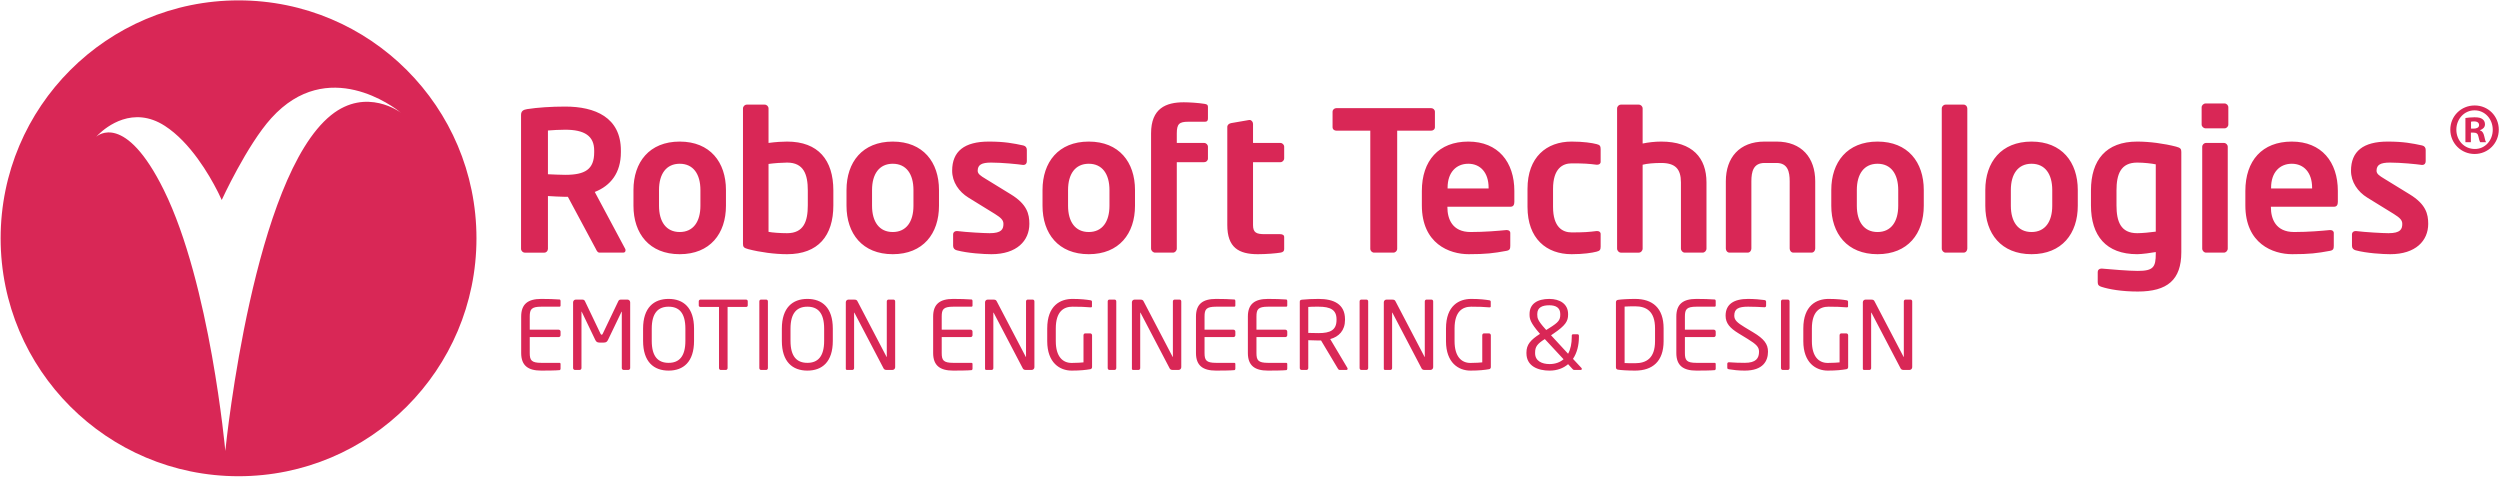 <?xml version="1.0" encoding="UTF-8"?>
<svg width="280px" height="54px" viewBox="0 0 280 54" version="1.1" xmlns="http://www.w3.org/2000/svg" xmlns:xlink="http://www.w3.org/1999/xlink">
    <title>D4B65459-0966-4904-B541-B426014177FC</title>
    <g id="Page-1" stroke="none" stroke-width="1" fill="none" fill-rule="evenodd">
        <g id="login-filled" transform="translate(-130, -24)" fill="#D92756">
            <g id="Header" transform="translate(0, 1)">
                <g id="Combined-Shape" transform="translate(130, 23)">
                    <path d="M26.718,0.042 C41.434,0.042 53.364,11.972 53.364,26.689 C53.364,41.406 41.434,53.337 26.718,53.337 C12.001,53.337 0.071,41.406 0.071,26.689 C0.071,11.972 12.001,0.042 26.718,0.042 Z M30.391,13.226 C27.657,16.242 24.833,22.4 24.833,22.4 C24.833,22.4 24.713,22.119 24.483,21.655 L24.347,21.384 C23.442,19.606 21.33,15.947 18.46,14.096 C14.895,11.796 11.919,14.198 11.041,15.046 L10.896,15.19 C10.831,15.257 10.792,15.301 10.781,15.314 L10.779,15.315 C10.929,15.179 14.021,12.515 18.355,21.293 C23.539,31.795 25.236,50.508 25.236,50.508 L25.239,50.472 C25.359,49.298 28.44,19.865 37.07,12.906 C41.055,9.693 44.898,12.622 44.898,12.622 C44.898,12.622 44.894,12.618 44.886,12.612 L44.852,12.584 C44.198,12.055 36.707,6.257 30.391,13.226 Z M173.526,33.479 C174.697,33.479 175.626,34.041 175.626,35.165 L175.626,35.25 C175.626,35.961 175.341,36.449 174.011,37.35 L173.716,37.552 L175.626,39.621 C175.911,39.111 176.037,38.454 176.037,37.754 L176.037,37.605 C176.037,37.489 176.09,37.435 176.206,37.435 L176.66,37.435 C176.776,37.435 176.839,37.489 176.839,37.605 L176.839,37.754 C176.839,38.676 176.618,39.536 176.174,40.193 L177.113,41.201 C177.156,41.243 177.166,41.286 177.166,41.318 C177.166,41.392 177.103,41.434 177.05,41.434 L176.322,41.434 C176.227,41.434 176.195,41.402 176.153,41.36 L175.626,40.787 C175.108,41.233 174.412,41.509 173.547,41.509 C172.26,41.509 170.962,41.01 170.962,39.568 L170.962,39.482 C170.962,38.602 171.416,38.072 172.481,37.393 L172.407,37.308 C171.416,36.162 171.31,35.717 171.31,35.25 L171.31,35.165 C171.31,34.041 172.165,33.479 173.526,33.479 Z M74.885,33.478 C76.541,33.478 77.733,34.454 77.733,36.809 L77.733,38.178 C77.733,40.533 76.541,41.508 74.885,41.508 C73.228,41.508 72.025,40.533 72.025,38.178 L72.025,36.809 C72.025,34.455 73.228,33.478 74.885,33.478 Z M192.053,33.543 C192.117,33.553 192.159,33.628 192.159,33.691 L192.159,34.221 C192.159,34.296 192.117,34.349 192.043,34.349 L190.007,34.349 C188.888,34.349 188.709,34.646 188.709,35.452 L188.709,36.926 L191.948,36.926 C192.064,36.926 192.159,37.022 192.159,37.139 L192.159,37.542 C192.159,37.658 192.064,37.754 191.948,37.754 L188.709,37.754 L188.709,39.536 C188.709,40.342 188.888,40.639 190.007,40.639 L192.043,40.639 C192.117,40.639 192.159,40.692 192.159,40.766 L192.159,41.307 C192.159,41.37 192.117,41.445 192.053,41.455 C191.652,41.498 190.618,41.508 189.996,41.508 C188.519,41.508 187.749,40.946 187.749,39.535 L187.749,35.452 C187.749,34.041 188.519,33.479 189.996,33.479 C190.618,33.479 191.61,33.5 192.053,33.543 Z M138.254,33.543 C138.317,33.553 138.359,33.628 138.359,33.691 L138.359,34.221 C138.359,34.296 138.317,34.349 138.243,34.349 L136.207,34.349 C135.089,34.349 134.909,34.646 134.909,35.452 L134.909,36.926 L138.149,36.926 C138.264,36.926 138.359,37.022 138.359,37.139 L138.359,37.542 C138.359,37.658 138.264,37.754 138.149,37.754 L134.909,37.754 L134.909,39.536 C134.909,40.342 135.088,40.639 136.207,40.639 L138.243,40.639 C138.317,40.639 138.359,40.692 138.359,40.766 L138.359,41.307 C138.359,41.37 138.317,41.445 138.254,41.455 C137.853,41.498 136.819,41.508 136.196,41.508 C134.719,41.508 133.949,40.946 133.949,39.535 L133.949,35.452 C133.949,34.041 134.719,33.479 136.196,33.479 C136.819,33.479 137.811,33.5 138.254,33.543 Z M108.817,33.543 C108.88,33.553 108.922,33.628 108.922,33.691 L108.922,34.221 C108.922,34.296 108.88,34.349 108.806,34.349 L106.77,34.349 C105.651,34.349 105.472,34.646 105.472,35.452 L105.472,36.926 L108.711,36.926 C108.827,36.926 108.922,37.022 108.922,37.139 L108.922,37.542 C108.922,37.658 108.827,37.754 108.711,37.754 L105.472,37.754 L105.472,39.536 C105.472,40.342 105.651,40.639 106.77,40.639 L108.806,40.639 C108.88,40.639 108.922,40.692 108.922,40.766 L108.922,41.307 C108.922,41.37 108.88,41.445 108.817,41.455 C108.416,41.498 107.382,41.508 106.759,41.508 C105.282,41.508 104.512,40.946 104.512,39.535 L104.512,35.452 C104.512,34.041 105.282,33.479 106.759,33.479 C107.382,33.479 108.373,33.5 108.817,33.543 Z M195.788,33.479 C196.41,33.479 197.223,33.542 197.624,33.606 C197.73,33.627 197.803,33.68 197.803,33.786 L197.803,34.242 C197.803,34.348 197.73,34.412 197.624,34.412 L197.603,34.412 C197.139,34.38 196.401,34.348 195.788,34.348 C194.702,34.348 194.238,34.582 194.238,35.356 C194.238,35.854 194.586,36.151 195.387,36.639 L196.358,37.223 C197.582,37.955 198.015,38.538 198.015,39.386 C198.014,40.405 197.487,41.508 195.409,41.508 C194.67,41.508 194.121,41.434 193.657,41.36 C193.478,41.328 193.456,41.286 193.456,41.169 L193.456,40.744 C193.456,40.628 193.541,40.575 193.636,40.575 L193.667,40.575 C194.153,40.617 194.923,40.638 195.409,40.638 C196.675,40.638 197.012,40.129 197.012,39.386 C197.012,38.856 196.706,38.559 195.746,37.965 L194.722,37.339 C193.752,36.746 193.267,36.205 193.267,35.356 C193.267,34.072 194.184,33.479 195.788,33.479 Z M183.127,33.479 C185.079,33.479 186.324,34.486 186.324,36.778 L186.324,38.209 C186.324,40.479 185.079,41.508 183.127,41.508 C182.325,41.508 181.513,41.455 181.207,41.402 C181.07,41.381 180.985,41.296 180.985,41.137 L180.985,33.85 C180.985,33.702 181.07,33.606 181.207,33.585 C181.513,33.532 182.326,33.479 183.127,33.479 Z M90.426,33.478 C92.082,33.478 93.275,34.454 93.275,36.809 L93.275,38.178 C93.275,40.533 92.082,41.508 90.426,41.508 C88.77,41.508 87.567,40.533 87.567,38.178 L87.567,36.809 C87.567,34.455 88.77,33.478 90.426,33.478 Z M120.117,33.479 C121.098,33.479 121.72,33.564 122.121,33.628 C122.216,33.638 122.3,33.681 122.3,33.787 L122.3,34.317 C122.3,34.391 122.258,34.423 122.163,34.423 L122.121,34.423 C121.499,34.37 121.013,34.349 120.117,34.349 C119.135,34.349 118.249,34.879 118.249,36.788 L118.249,38.21 C118.249,39.96 119.04,40.649 120.021,40.649 C120.665,40.649 121.097,40.607 121.351,40.586 L121.351,37.552 C121.351,37.436 121.425,37.34 121.541,37.34 L122.111,37.34 C122.216,37.34 122.311,37.436 122.311,37.552 L122.311,41.116 C122.311,41.233 122.237,41.328 122.121,41.349 C121.604,41.434 121.014,41.508 120.022,41.508 C118.703,41.508 117.289,40.639 117.289,38.209 L117.289,36.788 C117.289,34.211 118.766,33.479 120.117,33.479 Z M204.799,33.479 C205.78,33.479 206.402,33.564 206.804,33.628 C206.898,33.638 206.982,33.681 206.982,33.787 L206.982,34.317 C206.982,34.391 206.94,34.423 206.845,34.423 L206.803,34.423 C206.181,34.37 205.695,34.349 204.798,34.349 C203.817,34.349 202.931,34.879 202.931,36.788 L202.931,38.21 C202.931,39.96 203.722,40.649 204.703,40.649 C205.347,40.649 205.78,40.607 206.033,40.586 L206.033,37.552 C206.033,37.436 206.106,37.34 206.223,37.34 L206.793,37.34 C206.898,37.34 206.993,37.436 206.993,37.552 L206.993,41.116 C206.993,41.233 206.919,41.328 206.804,41.349 C206.286,41.434 205.696,41.508 204.704,41.508 C203.385,41.508 201.971,40.639 201.971,38.209 L201.971,36.788 C201.971,34.211 203.448,33.479 204.799,33.479 Z M62.677,33.543 C62.74,33.553 62.783,33.628 62.783,33.691 L62.783,34.221 C62.783,34.296 62.74,34.349 62.667,34.349 L60.63,34.349 C59.512,34.349 59.332,34.646 59.332,35.452 L59.332,36.926 L62.572,36.926 C62.688,36.926 62.783,37.022 62.783,37.139 L62.783,37.542 C62.783,37.658 62.688,37.754 62.572,37.754 L59.332,37.754 L59.332,39.536 C59.332,40.342 59.512,40.639 60.63,40.639 L62.667,40.639 C62.74,40.639 62.783,40.692 62.783,40.766 L62.783,41.307 C62.783,41.37 62.74,41.445 62.677,41.455 C62.276,41.498 61.242,41.508 60.62,41.508 C59.142,41.508 58.372,40.946 58.372,39.535 L58.372,35.452 C58.372,34.041 59.142,33.479 60.62,33.479 C61.242,33.479 62.234,33.5 62.677,33.543 Z M164.779,33.479 C165.76,33.479 166.383,33.564 166.784,33.628 C166.879,33.638 166.963,33.681 166.963,33.787 L166.963,34.317 C166.963,34.391 166.921,34.423 166.826,34.423 L166.783,34.423 C166.161,34.37 165.676,34.349 164.778,34.349 C163.797,34.349 162.911,34.879 162.911,36.788 L162.911,38.21 C162.911,39.96 163.702,40.649 164.684,40.649 C165.327,40.649 165.76,40.607 166.013,40.586 L166.013,37.552 C166.013,37.436 166.087,37.34 166.203,37.34 L166.773,37.34 C166.878,37.34 166.974,37.436 166.974,37.552 L166.974,41.116 C166.974,41.233 166.9,41.328 166.784,41.349 C166.267,41.434 165.676,41.508 164.684,41.508 C163.365,41.508 161.951,40.639 161.951,38.209 L161.951,36.788 C161.951,34.211 163.428,33.479 164.779,33.479 Z M144.067,33.543 C144.13,33.553 144.173,33.628 144.173,33.691 L144.173,34.221 C144.173,34.296 144.13,34.349 144.057,34.349 L142.02,34.349 C140.902,34.349 140.723,34.646 140.723,35.452 L140.723,36.926 L143.962,36.926 C144.078,36.926 144.173,37.022 144.173,37.139 L144.173,37.542 C144.173,37.658 144.078,37.754 143.962,37.754 L140.723,37.754 L140.723,39.536 C140.723,40.342 140.902,40.639 142.02,40.639 L144.057,40.639 C144.13,40.639 144.173,40.692 144.173,40.766 L144.173,41.307 C144.173,41.37 144.13,41.445 144.067,41.455 C143.666,41.498 142.632,41.508 142.01,41.508 C140.532,41.508 139.762,40.946 139.762,39.535 L139.762,35.452 C139.762,34.041 140.533,33.479 142.01,33.479 C142.632,33.479 143.624,33.5 144.067,33.543 Z M127.66,33.553 C127.956,33.553 128.008,33.606 128.092,33.765 L131.332,39.96 L131.353,39.992 C131.363,39.992 131.363,39.971 131.363,39.96 L131.363,33.755 C131.363,33.649 131.448,33.553 131.553,33.553 L132.113,33.553 C132.228,33.553 132.303,33.649 132.303,33.755 L132.303,41.127 C132.303,41.296 132.166,41.434 131.997,41.434 L131.343,41.434 C131.174,41.434 131.058,41.371 131.005,41.265 L127.745,35.038 C127.734,35.017 127.724,35.006 127.713,35.006 C127.703,35.006 127.703,35.017 127.703,35.038 L127.703,41.233 C127.703,41.339 127.618,41.435 127.513,41.435 L126.964,41.435 C126.858,41.435 126.774,41.414 126.774,41.307 L126.774,33.85 C126.774,33.681 126.911,33.553 127.08,33.553 L127.66,33.553 Z M147.686,33.479 C149.353,33.479 150.641,34.041 150.641,35.76 L150.641,35.834 C150.641,37.021 149.944,37.722 148.984,37.976 L150.904,41.201 C150.925,41.233 150.936,41.264 150.936,41.296 C150.936,41.37 150.883,41.434 150.799,41.434 L150.124,41.434 C149.997,41.434 149.933,41.434 149.849,41.296 L147.96,38.135 L147.686,38.135 C147.338,38.135 147.085,38.125 146.526,38.103 L146.526,41.222 C146.526,41.328 146.452,41.434 146.336,41.434 L145.766,41.434 C145.66,41.434 145.576,41.339 145.576,41.222 L145.576,33.797 C145.576,33.649 145.639,33.585 145.829,33.564 C146.283,33.511 147.074,33.479 147.686,33.479 Z M85.816,33.553 C85.921,33.553 86.005,33.638 86.005,33.755 L86.005,41.222 C86.005,41.328 85.931,41.434 85.816,41.434 L85.235,41.434 C85.13,41.434 85.045,41.339 85.045,41.222 L85.045,33.755 C85.045,33.649 85.119,33.553 85.235,33.553 L85.816,33.553 Z M200.24,33.553 C200.346,33.553 200.431,33.638 200.431,33.755 L200.431,41.222 C200.431,41.328 200.357,41.434 200.24,41.434 L199.66,41.434 C199.555,41.434 199.47,41.339 199.47,41.222 L199.47,33.755 C199.47,33.649 199.544,33.553 199.66,33.553 L200.24,33.553 Z M124.833,33.553 C124.938,33.553 125.023,33.638 125.023,33.755 L125.023,41.222 C125.023,41.328 124.949,41.434 124.833,41.434 L124.253,41.434 C124.147,41.434 124.063,41.339 124.063,41.222 L124.063,33.755 C124.063,33.649 124.136,33.553 124.253,33.553 L124.833,33.553 Z M111.211,33.553 C111.507,33.553 111.559,33.606 111.644,33.765 L114.883,39.96 L114.904,39.992 C114.911,39.992 114.914,39.983 114.914,39.973 L114.915,33.755 C114.915,33.649 114.999,33.553 115.105,33.553 L115.664,33.553 C115.78,33.553 115.854,33.649 115.854,33.755 L115.854,41.127 C115.854,41.296 115.717,41.434 115.548,41.434 L114.894,41.434 C114.725,41.434 114.609,41.371 114.556,41.265 L111.296,35.038 C111.285,35.017 111.275,35.006 111.264,35.006 C111.257,35.006 111.255,35.011 111.254,35.021 L111.254,41.233 C111.254,41.339 111.169,41.435 111.064,41.435 L110.515,41.435 C110.409,41.435 110.325,41.414 110.325,41.307 L110.325,33.85 C110.325,33.681 110.462,33.553 110.631,33.553 L111.211,33.553 Z M209.525,33.553 C209.821,33.553 209.873,33.606 209.957,33.765 L213.197,39.96 L213.218,39.992 C213.228,39.992 213.228,39.971 213.228,39.96 L213.228,33.755 C213.228,33.649 213.313,33.553 213.418,33.553 L213.978,33.553 C214.093,33.553 214.168,33.649 214.168,33.755 L214.168,41.127 C214.168,41.296 214.031,41.434 213.862,41.434 L213.208,41.434 C213.039,41.434 212.923,41.371 212.87,41.265 L209.61,35.038 C209.599,35.017 209.589,35.006 209.578,35.006 C209.571,35.006 209.569,35.011 209.568,35.021 L209.568,41.233 C209.568,41.339 209.483,41.435 209.377,41.435 L208.829,41.435 C208.723,41.435 208.639,41.414 208.639,41.307 L208.639,33.85 C208.639,33.681 208.776,33.553 208.945,33.553 L209.525,33.553 Z M95.617,33.553 C95.912,33.553 95.965,33.606 96.049,33.765 L99.289,39.96 L99.31,39.992 C99.317,39.992 99.319,39.983 99.32,39.973 L99.32,33.755 C99.32,33.649 99.405,33.553 99.51,33.553 L100.069,33.553 C100.186,33.553 100.259,33.649 100.259,33.755 L100.259,41.127 C100.26,41.296 100.123,41.434 99.954,41.434 L99.299,41.434 C99.13,41.434 99.014,41.371 98.962,41.265 L95.701,35.038 C95.691,35.017 95.68,35.006 95.669,35.006 C95.659,35.006 95.659,35.017 95.659,35.038 L95.659,41.233 C95.659,41.339 95.575,41.435 95.469,41.435 L94.92,41.435 C94.815,41.435 94.73,41.414 94.73,41.307 L94.73,33.85 C94.73,33.681 94.868,33.553 95.036,33.553 L95.617,33.553 Z M153.046,33.553 C153.152,33.553 153.236,33.638 153.236,33.755 L153.236,41.222 C153.236,41.328 153.162,41.434 153.046,41.434 L152.466,41.434 C152.36,41.434 152.276,41.339 152.276,41.222 L152.276,33.755 C152.276,33.649 152.35,33.553 152.466,33.553 L153.046,33.553 Z M83.547,33.553 C83.663,33.553 83.748,33.627 83.748,33.744 L83.748,34.211 C83.747,34.317 83.663,34.38 83.547,34.38 L81.49,34.38 L81.49,41.222 C81.49,41.328 81.416,41.434 81.3,41.434 L80.719,41.434 C80.614,41.434 80.529,41.339 80.529,41.222 L80.529,34.38 L78.472,34.38 C78.356,34.38 78.261,34.327 78.261,34.211 L78.261,33.744 C78.261,33.638 78.356,33.553 78.472,33.553 L83.547,33.553 Z M65.178,33.553 C65.368,33.553 65.452,33.596 65.516,33.733 L67.256,37.372 C67.299,37.467 67.33,37.488 67.383,37.488 C67.436,37.488 67.468,37.467 67.51,37.372 L69.25,33.733 C69.314,33.595 69.398,33.553 69.588,33.553 L70.274,33.553 C70.443,33.553 70.58,33.691 70.58,33.861 L70.58,41.222 C70.58,41.339 70.485,41.434 70.369,41.434 L69.852,41.434 C69.736,41.434 69.641,41.339 69.641,41.222 L69.641,34.932 C69.641,34.911 69.641,34.9 69.63,34.9 C69.62,34.9 69.62,34.9 69.609,34.921 L68.1,38.061 C67.995,38.273 67.889,38.368 67.626,38.368 L67.141,38.368 C66.877,38.368 66.771,38.273 66.666,38.061 L65.157,34.921 C65.146,34.9 65.146,34.9 65.136,34.9 C65.129,34.9 65.127,34.905 65.126,34.914 L65.125,41.222 C65.125,41.339 65.031,41.434 64.914,41.434 L64.397,41.434 C64.281,41.434 64.186,41.339 64.186,41.222 L64.186,33.861 C64.186,33.691 64.323,33.553 64.492,33.553 L65.178,33.553 Z M155.874,33.553 C156.169,33.553 156.222,33.606 156.306,33.765 L159.545,39.96 L159.566,39.992 C159.573,39.992 159.576,39.983 159.576,39.973 L159.577,33.755 C159.577,33.649 159.661,33.553 159.767,33.553 L160.326,33.553 C160.442,33.553 160.516,33.649 160.516,33.755 L160.516,41.127 C160.516,41.296 160.379,41.434 160.211,41.434 L159.556,41.434 C159.387,41.434 159.271,41.371 159.219,41.265 L155.958,35.038 C155.948,35.017 155.937,35.006 155.927,35.006 C155.919,35.006 155.917,35.011 155.916,35.021 L155.916,41.233 C155.916,41.339 155.831,41.435 155.726,41.435 L155.177,41.435 C155.072,41.435 154.987,41.414 154.987,41.307 L154.987,33.85 C154.987,33.681 155.125,33.553 155.293,33.553 L155.874,33.553 Z M173.019,37.976 C172.175,38.506 171.932,38.835 171.932,39.482 L171.932,39.567 C171.932,40.426 172.692,40.776 173.547,40.776 C174.222,40.776 174.739,40.564 175.119,40.235 L173.019,37.976 Z M183.127,34.306 C182.631,34.306 182.304,34.317 181.956,34.338 L181.956,40.66 C182.294,40.681 182.631,40.681 183.127,40.681 C184.393,40.681 185.364,40.119 185.364,38.209 L185.364,36.778 C185.364,34.858 184.393,34.306 183.127,34.306 Z M90.426,34.349 C89.276,34.349 88.537,35.028 88.537,36.809 L88.537,38.178 C88.537,39.96 89.265,40.639 90.426,40.639 C91.576,40.639 92.304,39.96 92.304,38.178 L92.304,36.809 C92.304,35.028 91.587,34.349 90.426,34.349 Z M74.885,34.349 C73.734,34.349 72.996,35.028 72.996,36.809 L72.996,38.178 C72.996,39.96 73.724,40.639 74.885,40.639 C76.035,40.639 76.763,39.96 76.763,38.178 L76.763,36.809 C76.763,35.028 76.045,34.349 74.885,34.349 Z M147.686,34.349 L147.357,34.349 C147.054,34.351 146.707,34.358 146.526,34.38 L146.526,37.287 C146.99,37.298 147.444,37.308 147.686,37.308 C148.984,37.308 149.691,36.979 149.691,35.834 L149.691,35.76 C149.691,34.699 149.005,34.349 147.686,34.349 Z M173.526,34.19 C172.724,34.19 172.175,34.434 172.175,35.165 L172.175,35.25 C172.175,35.622 172.228,35.908 173.072,36.842 L173.177,36.958 L173.536,36.735 C174.56,36.099 174.749,35.834 174.749,35.25 L174.749,35.165 C174.75,34.465 174.254,34.19 173.526,34.19 Z M239.366,15.857 C240.753,15.857 242.379,16.075 243.722,16.423 C244.22,16.554 244.307,16.684 244.307,17.012 L244.307,28.252 C244.307,31.345 242.746,32.652 239.431,32.652 C237.61,32.652 236.18,32.391 235.379,32.129 C235.075,32.042 234.945,31.911 234.945,31.606 L234.945,30.452 C234.945,30.234 235.119,30.081 235.357,30.081 L235.4,30.081 C236.375,30.168 238.434,30.342 239.431,30.342 C241.187,30.342 241.447,29.907 241.447,28.404 L241.447,28.229 C240.991,28.316 239.886,28.469 239.366,28.469 C235.877,28.469 234.187,26.4 234.187,23.001 L234.187,21.325 C234.187,17.926 235.877,15.857 239.366,15.857 Z M210.284,15.857 C213.686,15.857 215.463,18.166 215.463,21.281 L215.463,23.046 C215.463,26.161 213.686,28.47 210.284,28.47 C206.881,28.47 205.104,26.161 205.104,23.046 L205.104,21.281 C205.104,18.166 206.881,15.857 210.284,15.857 Z M267.43,15.857 C269.185,15.857 270.182,16.054 271.287,16.293 C271.547,16.358 271.677,16.533 271.677,16.794 L271.677,18.058 C271.677,18.319 271.526,18.472 271.309,18.472 L271.244,18.472 C270.637,18.385 268.904,18.21 267.669,18.21 C266.628,18.21 266.173,18.45 266.173,19.125 C266.173,19.474 266.498,19.692 267.04,20.018 L269.879,21.761 C271.7,22.872 271.96,23.961 271.96,25.072 C271.959,26.967 270.551,28.47 267.712,28.47 C266.866,28.47 265.046,28.361 263.833,28.034 C263.573,27.969 263.421,27.794 263.421,27.533 L263.421,26.226 C263.421,26.052 263.573,25.878 263.811,25.878 L263.876,25.878 C264.916,26.008 266.866,26.117 267.517,26.117 C268.86,26.117 269.055,25.66 269.055,25.072 C269.055,24.658 268.795,24.396 268.102,23.961 L265.133,22.131 C264.071,21.477 263.312,20.388 263.312,19.125 C263.312,16.946 264.678,15.857 267.43,15.857 Z M110.758,15.857 C112.514,15.857 113.51,16.054 114.616,16.293 C114.876,16.358 115.006,16.533 115.006,16.794 L115.006,18.058 C115.006,18.319 114.854,18.472 114.637,18.472 L114.573,18.472 C113.966,18.385 112.232,18.21 110.997,18.21 C109.956,18.21 109.501,18.45 109.501,19.125 C109.501,19.474 109.826,19.692 110.368,20.018 L113.207,21.761 C115.028,22.872 115.288,23.961 115.288,25.072 C115.288,26.967 113.879,28.47 111.04,28.47 C110.195,28.47 108.374,28.361 107.161,28.034 C106.901,27.969 106.749,27.794 106.749,27.533 L106.749,26.226 C106.749,26.052 106.901,25.878 107.139,25.878 L107.204,25.878 C108.245,26.008 110.195,26.117 110.845,26.117 C112.189,26.117 112.384,25.66 112.384,25.072 C112.384,24.658 112.124,24.396 111.43,23.961 L108.461,22.131 C107.399,21.477 106.641,20.388 106.641,19.125 C106.641,16.946 108.006,15.857 110.758,15.857 Z M256.681,15.857 C260.019,15.857 261.839,18.144 261.839,21.39 L261.839,22.61 C261.839,22.958 261.709,23.154 261.405,23.154 L254.341,23.154 L254.341,23.22 C254.341,24.483 254.861,25.986 256.941,25.986 C258.523,25.986 260.019,25.855 260.929,25.768 L260.994,25.768 C261.21,25.768 261.384,25.877 261.384,26.095 L261.384,27.533 C261.384,27.881 261.319,28.034 260.929,28.099 C259.52,28.36 258.675,28.469 256.724,28.469 C254.557,28.469 251.48,27.293 251.48,23.001 L251.48,21.39 C251.48,17.991 253.366,15.857 256.681,15.857 Z M176.021,15.857 C177.343,15.857 178.319,16.009 178.817,16.14 C179.185,16.227 179.272,16.358 179.272,16.706 L179.272,18.122 C179.272,18.34 179.099,18.449 178.882,18.449 L178.817,18.449 C177.95,18.34 177.43,18.297 176.021,18.297 C175.003,18.297 173.941,18.885 173.941,21.15 L173.941,23.176 C173.941,25.442 175.003,26.03 176.021,26.03 C177.43,26.03 177.95,25.986 178.817,25.877 L178.882,25.877 C179.099,25.877 179.272,25.986 179.272,26.204 L179.272,27.62 C179.272,27.968 179.185,28.099 178.817,28.186 C178.319,28.317 177.343,28.47 176.021,28.47 C173.204,28.47 171.081,26.727 171.081,23.176 L171.081,21.15 C171.081,17.6 173.204,15.857 176.021,15.857 Z M121.941,15.857 C125.343,15.857 127.12,18.166 127.12,21.281 L127.12,23.046 C127.12,26.161 125.343,28.47 121.941,28.47 C118.539,28.47 116.762,26.161 116.762,23.046 L116.762,21.281 C116.762,18.166 118.539,15.857 121.941,15.857 Z M164.45,15.857 C167.787,15.857 169.607,18.144 169.607,21.39 L169.607,22.61 C169.607,22.958 169.477,23.154 169.173,23.154 L162.109,23.154 L162.109,23.22 C162.109,24.483 162.629,25.986 164.709,25.986 C166.292,25.986 167.787,25.855 168.697,25.768 L168.762,25.768 C168.979,25.768 169.152,25.877 169.152,26.095 L169.152,27.533 C169.152,27.881 169.087,28.034 168.697,28.099 C167.288,28.36 166.443,28.469 164.493,28.469 C162.325,28.469 159.248,27.293 159.248,23.001 L159.248,21.39 C159.248,17.991 161.134,15.857 164.45,15.857 Z M227.533,15.857 C230.935,15.857 232.712,18.166 232.712,21.281 L232.712,23.046 C232.713,26.161 230.936,28.47 227.533,28.47 C224.131,28.47 222.354,26.161 222.354,23.046 L222.354,21.281 C222.354,18.166 224.131,15.857 227.533,15.857 Z M76.128,15.857 C79.53,15.857 81.307,18.166 81.307,21.281 L81.307,23.046 C81.307,26.161 79.53,28.47 76.128,28.47 C72.726,28.47 70.948,26.161 70.948,23.046 L70.948,21.281 C70.948,18.166 72.726,15.857 76.128,15.857 Z M99.988,15.857 C103.39,15.857 105.167,18.166 105.167,21.281 L105.167,23.046 C105.167,26.161 103.39,28.47 99.988,28.47 C96.586,28.47 94.809,26.161 94.809,23.046 L94.809,21.281 C94.809,18.166 96.586,15.857 99.988,15.857 Z M85.641,11.718 C85.88,11.718 86.075,11.914 86.075,12.154 L86.075,16.009 C86.877,15.9 87.635,15.857 88.155,15.857 C91.645,15.857 93.335,17.926 93.335,21.325 L93.335,23.002 C93.335,26.4 91.644,28.47 88.155,28.47 C86.769,28.47 85.143,28.252 83.8,27.903 C83.301,27.773 83.214,27.642 83.214,27.315 L83.214,12.154 C83.214,11.914 83.409,11.718 83.648,11.718 L85.641,11.718 Z M139.971,13.439 C140.166,13.439 140.339,13.657 140.339,13.874 L140.339,16.009 L143.395,16.009 C143.633,16.009 143.828,16.205 143.828,16.445 L143.828,17.73 C143.828,17.97 143.633,18.166 143.395,18.166 L140.339,18.166 L140.339,25.202 C140.339,26.073 140.73,26.226 141.661,26.226 L143.373,26.226 C143.655,26.226 143.828,26.335 143.828,26.552 L143.828,27.903 C143.829,28.121 143.699,28.252 143.417,28.295 C142.897,28.382 141.792,28.47 140.881,28.47 C138.736,28.47 137.457,27.729 137.457,25.202 L137.457,14.223 C137.457,13.983 137.652,13.831 137.89,13.787 L139.906,13.439 L139.971,13.439 Z M63.298,11.936 C66.635,11.936 69.539,13.134 69.539,16.859 L69.539,17.055 C69.539,19.364 68.391,20.802 66.614,21.499 L70.016,27.859 C70.059,27.925 70.059,27.99 70.059,28.034 C70.06,28.186 69.973,28.295 69.8,28.295 L67.156,28.295 C66.917,28.295 66.831,28.077 66.722,27.86 L63.602,22.044 L63.298,22.044 C62.735,22.044 61.868,21.978 61.369,21.956 L61.369,27.86 C61.369,28.1 61.196,28.296 60.958,28.296 L58.79,28.296 C58.552,28.296 58.357,28.1 58.357,27.86 L58.357,12.872 C58.357,12.437 58.617,12.284 59.05,12.219 C60.177,12.044 61.716,11.936 63.298,11.936 Z M219.927,11.718 C220.165,11.718 220.339,11.914 220.339,12.154 L220.339,27.838 C220.339,28.077 220.165,28.295 219.927,28.295 L217.911,28.295 C217.673,28.295 217.478,28.077 217.478,27.838 L217.478,12.154 C217.478,11.914 217.673,11.718 217.911,11.718 L219.927,11.718 Z M249.075,16.009 C249.313,16.009 249.508,16.205 249.508,16.445 L249.508,27.838 C249.508,28.077 249.313,28.295 249.075,28.295 L247.081,28.295 C246.842,28.295 246.648,28.077 246.648,27.838 L246.648,16.445 C246.648,16.206 246.842,16.009 247.081,16.009 L249.075,16.009 Z M183.541,11.718 C183.78,11.718 183.975,11.914 183.975,12.154 L183.975,16.075 C184.603,15.944 185.34,15.857 186.055,15.857 C189.566,15.857 191.126,17.686 191.126,20.431 L191.126,27.837 C191.126,28.077 190.931,28.295 190.692,28.295 L188.699,28.295 C188.46,28.295 188.265,28.077 188.265,27.838 L188.265,20.431 C188.265,18.928 187.637,18.253 186.055,18.253 C185.253,18.253 184.473,18.318 183.975,18.449 L183.975,27.838 C183.975,28.078 183.78,28.296 183.541,28.296 L181.548,28.296 C181.309,28.296 181.114,28.078 181.114,27.838 L181.114,12.154 C181.114,11.914 181.309,11.718 181.548,11.718 L183.541,11.718 Z M198.971,15.857 C201.788,15.857 203.305,17.665 203.305,20.301 L203.305,27.838 C203.305,28.077 203.132,28.295 202.893,28.295 L200.857,28.295 C200.618,28.295 200.445,28.077 200.445,27.838 L200.445,20.301 C200.445,19.233 200.228,18.253 198.971,18.253 L197.627,18.253 C196.371,18.253 196.154,19.233 196.154,20.301 L196.154,27.838 C196.154,28.077 195.98,28.295 195.742,28.295 L193.705,28.295 C193.467,28.295 193.293,28.077 193.293,27.838 L193.293,20.301 C193.293,17.665 194.81,15.857 197.627,15.857 L198.971,15.857 Z M132.582,11.456 C133.188,11.456 134.228,11.522 134.9,11.631 C135.225,11.674 135.29,11.783 135.29,11.979 L135.29,13.264 C135.29,13.504 135.204,13.635 134.965,13.635 L133.08,13.635 C132.083,13.635 131.801,13.874 131.801,14.942 L131.801,16.009 L134.857,16.009 C135.096,16.009 135.29,16.205 135.29,16.445 L135.29,17.752 C135.29,17.992 135.095,18.166 134.857,18.166 L131.801,18.166 L131.801,27.838 C131.801,28.077 131.606,28.295 131.368,28.295 L129.374,28.295 C129.136,28.295 128.919,28.077 128.919,27.838 L128.919,14.942 C128.919,12.132 130.588,11.456 132.582,11.456 Z M160.278,12.11 C160.516,12.11 160.711,12.285 160.711,12.524 L160.711,14.245 C160.711,14.484 160.516,14.637 160.277,14.637 L156.485,14.637 L156.485,27.86 C156.485,28.099 156.29,28.295 156.052,28.295 L153.906,28.295 C153.668,28.295 153.473,28.099 153.473,27.86 L153.473,14.637 L149.68,14.637 C149.442,14.637 149.247,14.485 149.247,14.245 L149.247,12.524 C149.247,12.285 149.442,12.11 149.68,12.11 L160.278,12.11 Z M88.155,18.21 C87.635,18.21 86.682,18.275 86.075,18.362 L86.075,25.965 C86.486,26.052 87.375,26.117 88.155,26.117 C90.019,26.117 90.474,24.788 90.474,23.002 L90.474,21.325 C90.474,19.538 90.019,18.21 88.155,18.21 Z M239.366,18.21 C237.502,18.21 237.047,19.538 237.047,21.325 L237.047,23.002 C237.047,24.788 237.502,26.117 239.366,26.117 C239.886,26.117 240.839,26.03 241.446,25.943 L241.446,18.406 C241.034,18.318 240.146,18.21 239.366,18.21 Z M121.941,18.34 C120.424,18.34 119.622,19.495 119.622,21.281 L119.622,23.046 C119.622,24.832 120.424,25.986 121.941,25.986 C123.458,25.986 124.26,24.832 124.26,23.046 L124.26,21.281 C124.26,19.495 123.458,18.34 121.941,18.34 Z M99.988,18.34 C98.471,18.34 97.669,19.495 97.669,21.281 L97.669,23.046 C97.669,24.832 98.471,25.986 99.988,25.986 C101.505,25.986 102.307,24.832 102.307,23.046 L102.307,21.281 C102.307,19.495 101.505,18.34 99.988,18.34 Z M76.128,18.34 C74.611,18.34 73.809,19.495 73.809,21.281 L73.809,23.046 C73.809,24.832 74.611,25.986 76.128,25.986 C77.645,25.986 78.447,24.832 78.447,23.046 L78.447,21.281 C78.447,19.495 77.645,18.34 76.128,18.34 Z M210.284,18.34 C208.767,18.34 207.965,19.495 207.965,21.281 L207.965,23.046 C207.965,24.832 208.767,25.986 210.284,25.986 C211.8,25.986 212.602,24.832 212.602,23.046 L212.602,21.281 C212.602,19.495 211.8,18.34 210.284,18.34 Z M227.533,18.34 C226.017,18.34 225.215,19.495 225.215,21.281 L225.215,23.046 C225.215,24.832 226.017,25.986 227.533,25.986 C229.05,25.986 229.852,24.832 229.852,23.046 L229.852,21.281 C229.852,19.495 229.05,18.34 227.533,18.34 Z M256.681,18.34 C255.338,18.34 254.362,19.299 254.362,21.02 L254.362,21.107 L258.956,21.107 L258.956,21.02 C258.956,19.321 258.024,18.34 256.681,18.34 Z M164.449,18.34 C163.105,18.34 162.13,19.299 162.13,21.02 L162.13,21.107 L166.724,21.107 L166.724,21.02 C166.724,19.321 165.792,18.34 164.449,18.34 Z M63.298,14.528 C62.843,14.528 61.76,14.571 61.369,14.615 L61.369,19.516 C61.716,19.538 62.93,19.582 63.298,19.582 C65.531,19.582 66.549,18.972 66.549,17.055 L66.549,16.859 C66.549,15.225 65.465,14.528 63.298,14.528 Z M277.173,11.813 C278.672,11.813 279.864,13.002 279.864,14.521 C279.864,16.041 278.672,17.246 277.157,17.246 C275.642,17.246 274.434,16.041 274.434,14.521 C274.434,13.002 275.642,11.813 277.157,11.813 L277.157,11.813 Z M277.157,12.358 L277.141,12.358 C275.997,12.358 275.111,13.332 275.111,14.521 C275.111,15.727 275.997,16.685 277.173,16.685 C278.317,16.701 279.188,15.727 279.188,14.538 C279.188,13.333 278.317,12.358 277.157,12.358 L277.157,12.358 Z M277.141,13.135 C277.641,13.135 277.866,13.217 278.044,13.349 C278.205,13.464 278.317,13.663 278.317,13.927 C278.317,14.257 278.076,14.472 277.77,14.571 L277.77,14.571 L277.77,14.604 C278.028,14.687 278.156,14.901 278.238,15.265 C278.318,15.677 278.382,15.826 278.431,15.925 L278.431,15.925 L277.786,15.925 C277.706,15.826 277.657,15.595 277.577,15.265 C277.528,14.984 277.367,14.852 277.029,14.852 L277.029,14.852 L276.739,14.852 L276.739,15.925 L276.126,15.925 L276.126,13.217 C276.368,13.184 276.706,13.135 277.141,13.135 Z M277.093,13.597 C276.932,13.597 276.819,13.613 276.755,13.63 L276.755,13.63 L276.755,14.406 L277.045,14.406 C277.383,14.406 277.657,14.29 277.657,14.01 C277.657,13.762 277.48,13.597 277.093,13.597 Z M249.14,11.587 C249.378,11.587 249.573,11.783 249.573,12.023 L249.573,13.94 C249.573,14.179 249.378,14.375 249.14,14.375 L247.038,14.375 C246.799,14.375 246.583,14.179 246.583,13.94 L246.583,12.023 C246.583,11.784 246.799,11.587 247.038,11.587 L249.14,11.587 Z"></path>
                </g>
            </g>
        </g>
    </g>
</svg>
